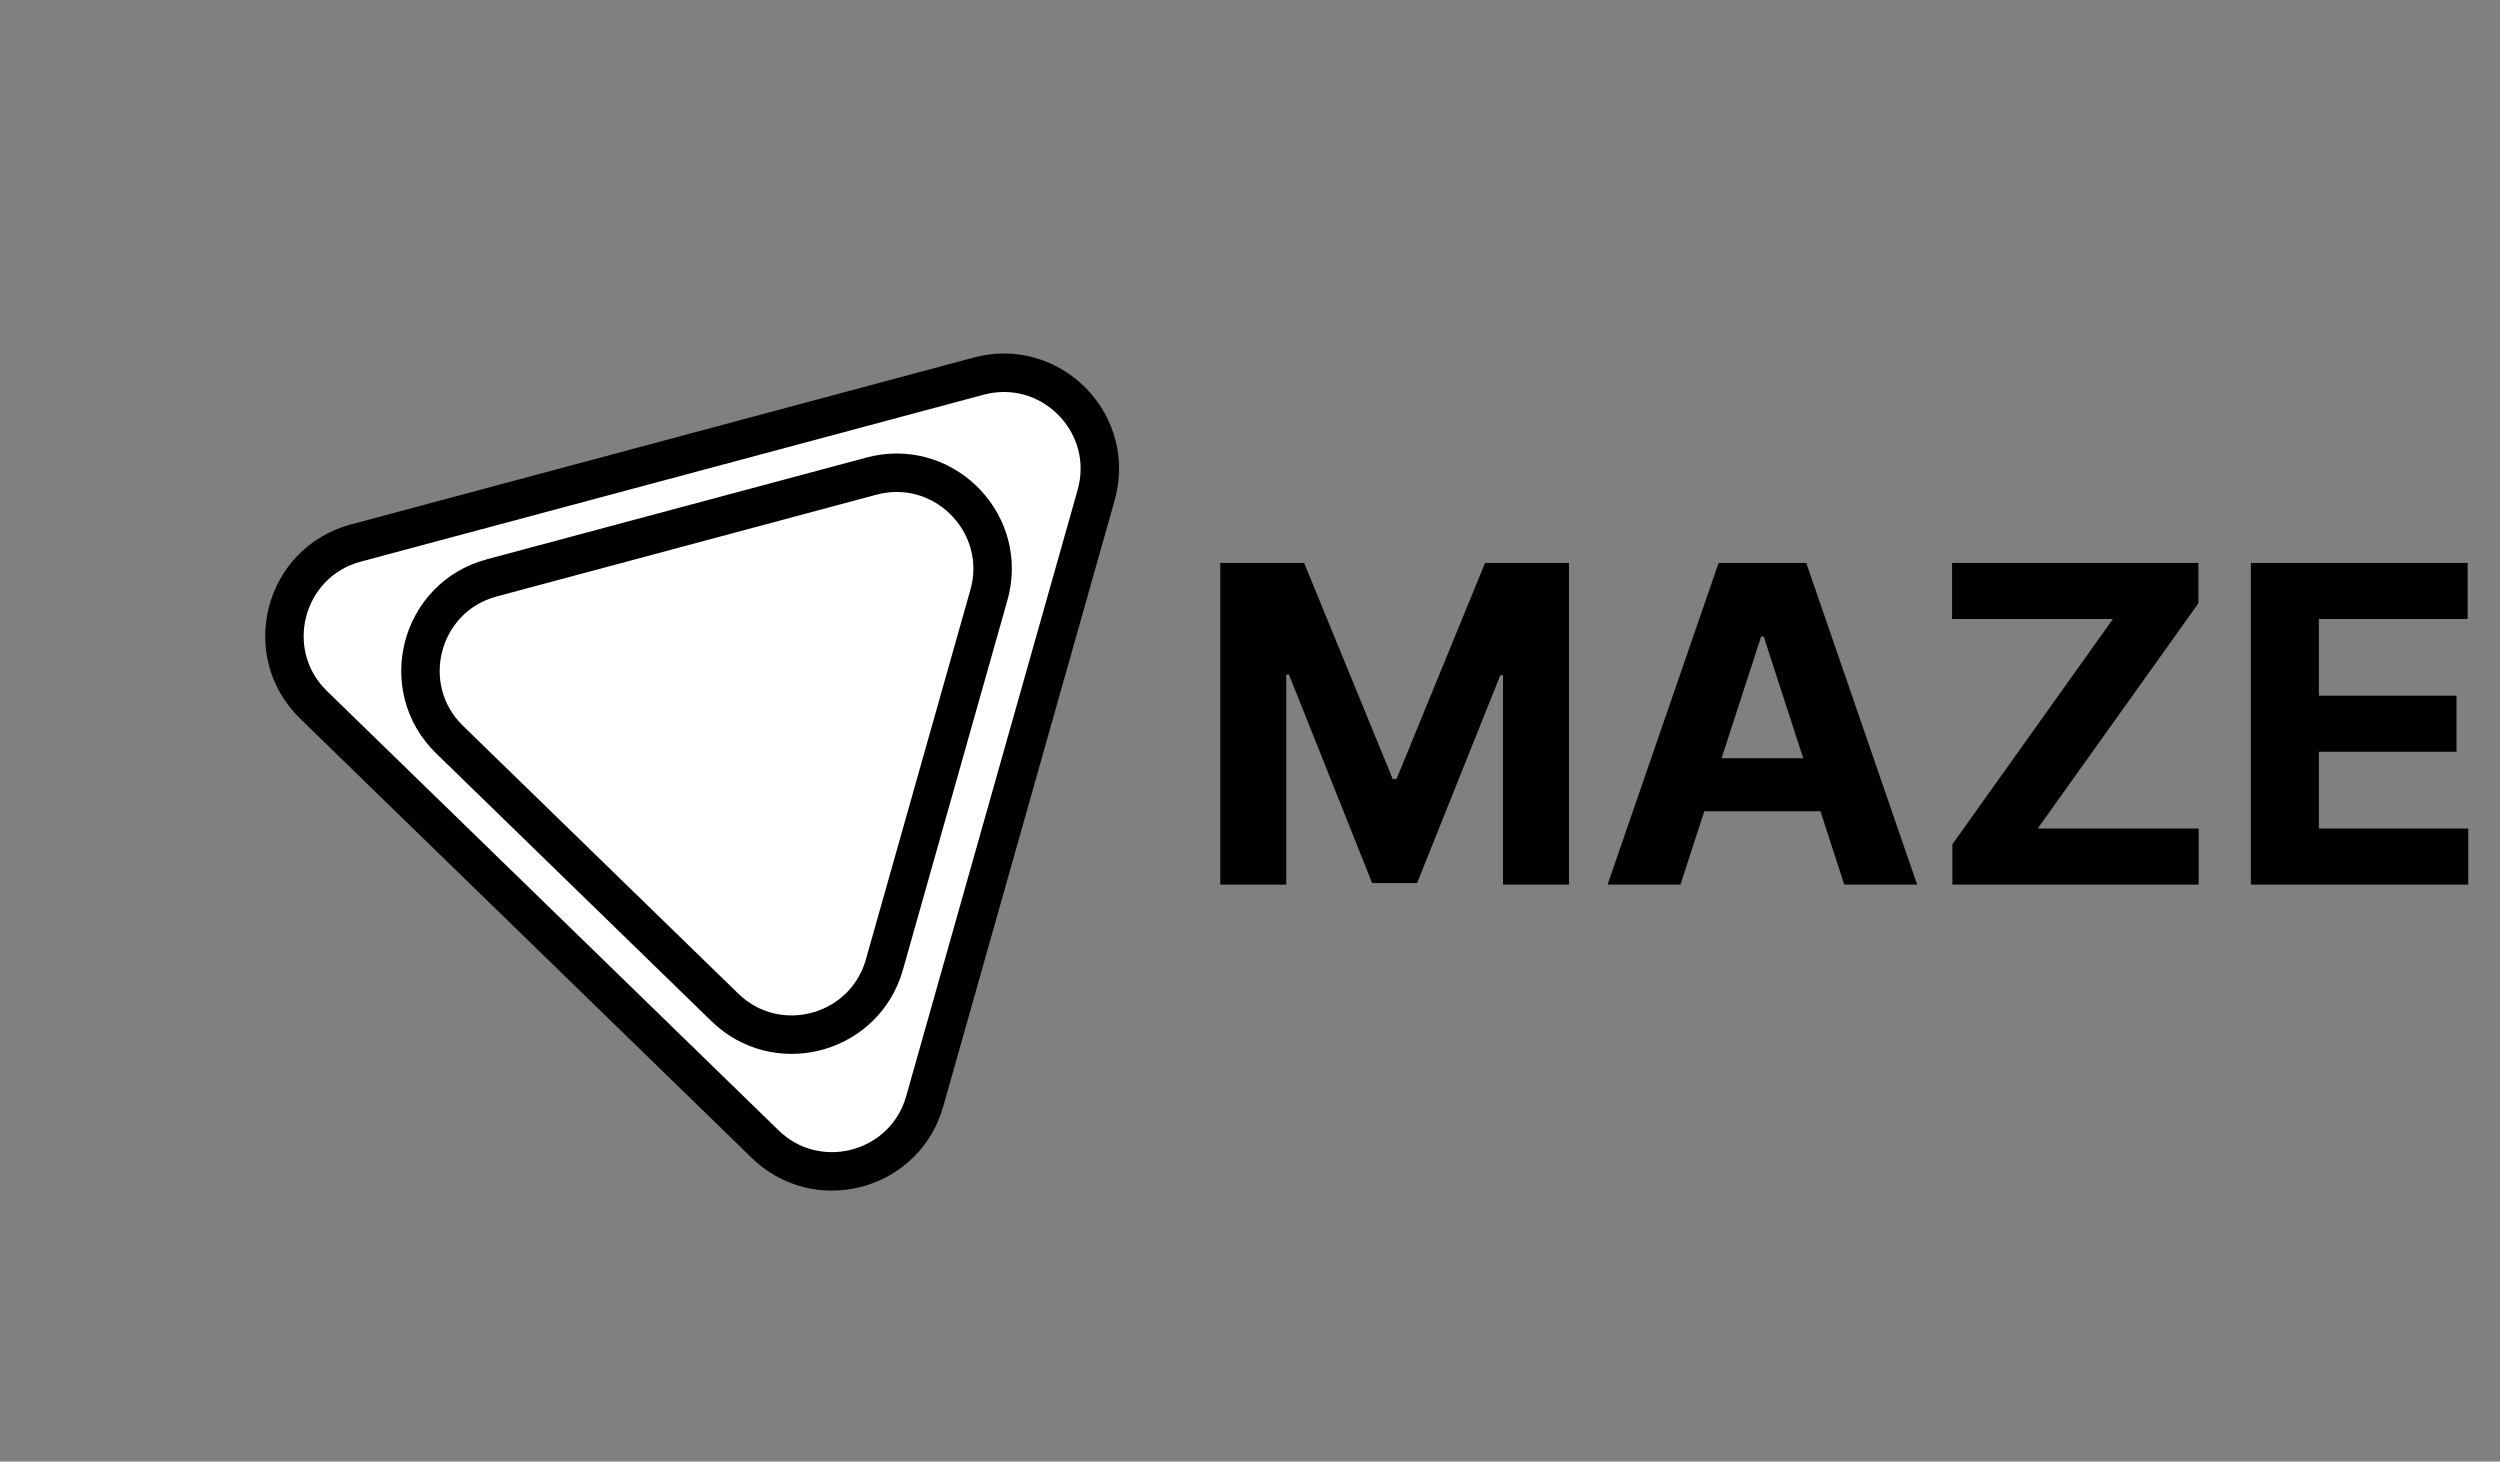 <svg width="130" height="76" viewBox="0 0 130 76" fill="none" xmlns="http://www.w3.org/2000/svg">
<rect x="0" y="0" width="130" height="76" fill="#808080" stroke="none"/>
<path d="M48.085 57.27C47.086 60.8 42.783 62.056 40.046 59.73L39.787 59.493L16.307 36.653C13.526 33.948 14.752 29.243 18.5 28.239L50.893 19.559C54.523 18.587 57.841 21.804 57.084 25.4L56.999 25.75L48.085 57.27Z" fill="white" stroke="black" stroke-width="2"/>
<path d="M45.989 50.16C44.99 53.691 40.687 54.946 37.95 52.62L37.69 52.383L23.38 38.462C20.599 35.757 21.825 31.053 25.572 30.049L45.316 24.758C48.946 23.786 52.264 27.004 51.508 30.6L51.421 30.949L45.989 50.16Z" fill="white" stroke="black" stroke-width="2"/>
<path d="M63.454 29.273H67.815L72.422 40.511H72.618L77.224 29.273H81.586V46H78.156V35.113H78.017L73.688 45.918H71.352L67.023 35.072H66.884V46H63.454V29.273ZM87.383 46H83.593L89.368 29.273H93.925L99.692 46H95.902L91.712 33.095H91.581L87.383 46ZM87.146 39.425H96.098V42.186H87.146V39.425ZM101.525 46V43.901L109.872 32.189H101.509V29.273H114.316V31.372L105.96 43.084H114.332V46H101.525ZM117.046 46V29.273H128.317V32.189H120.582V36.174H127.737V39.09H120.582V43.084H128.35V46H117.046Z" fill="black"/>
</svg>
